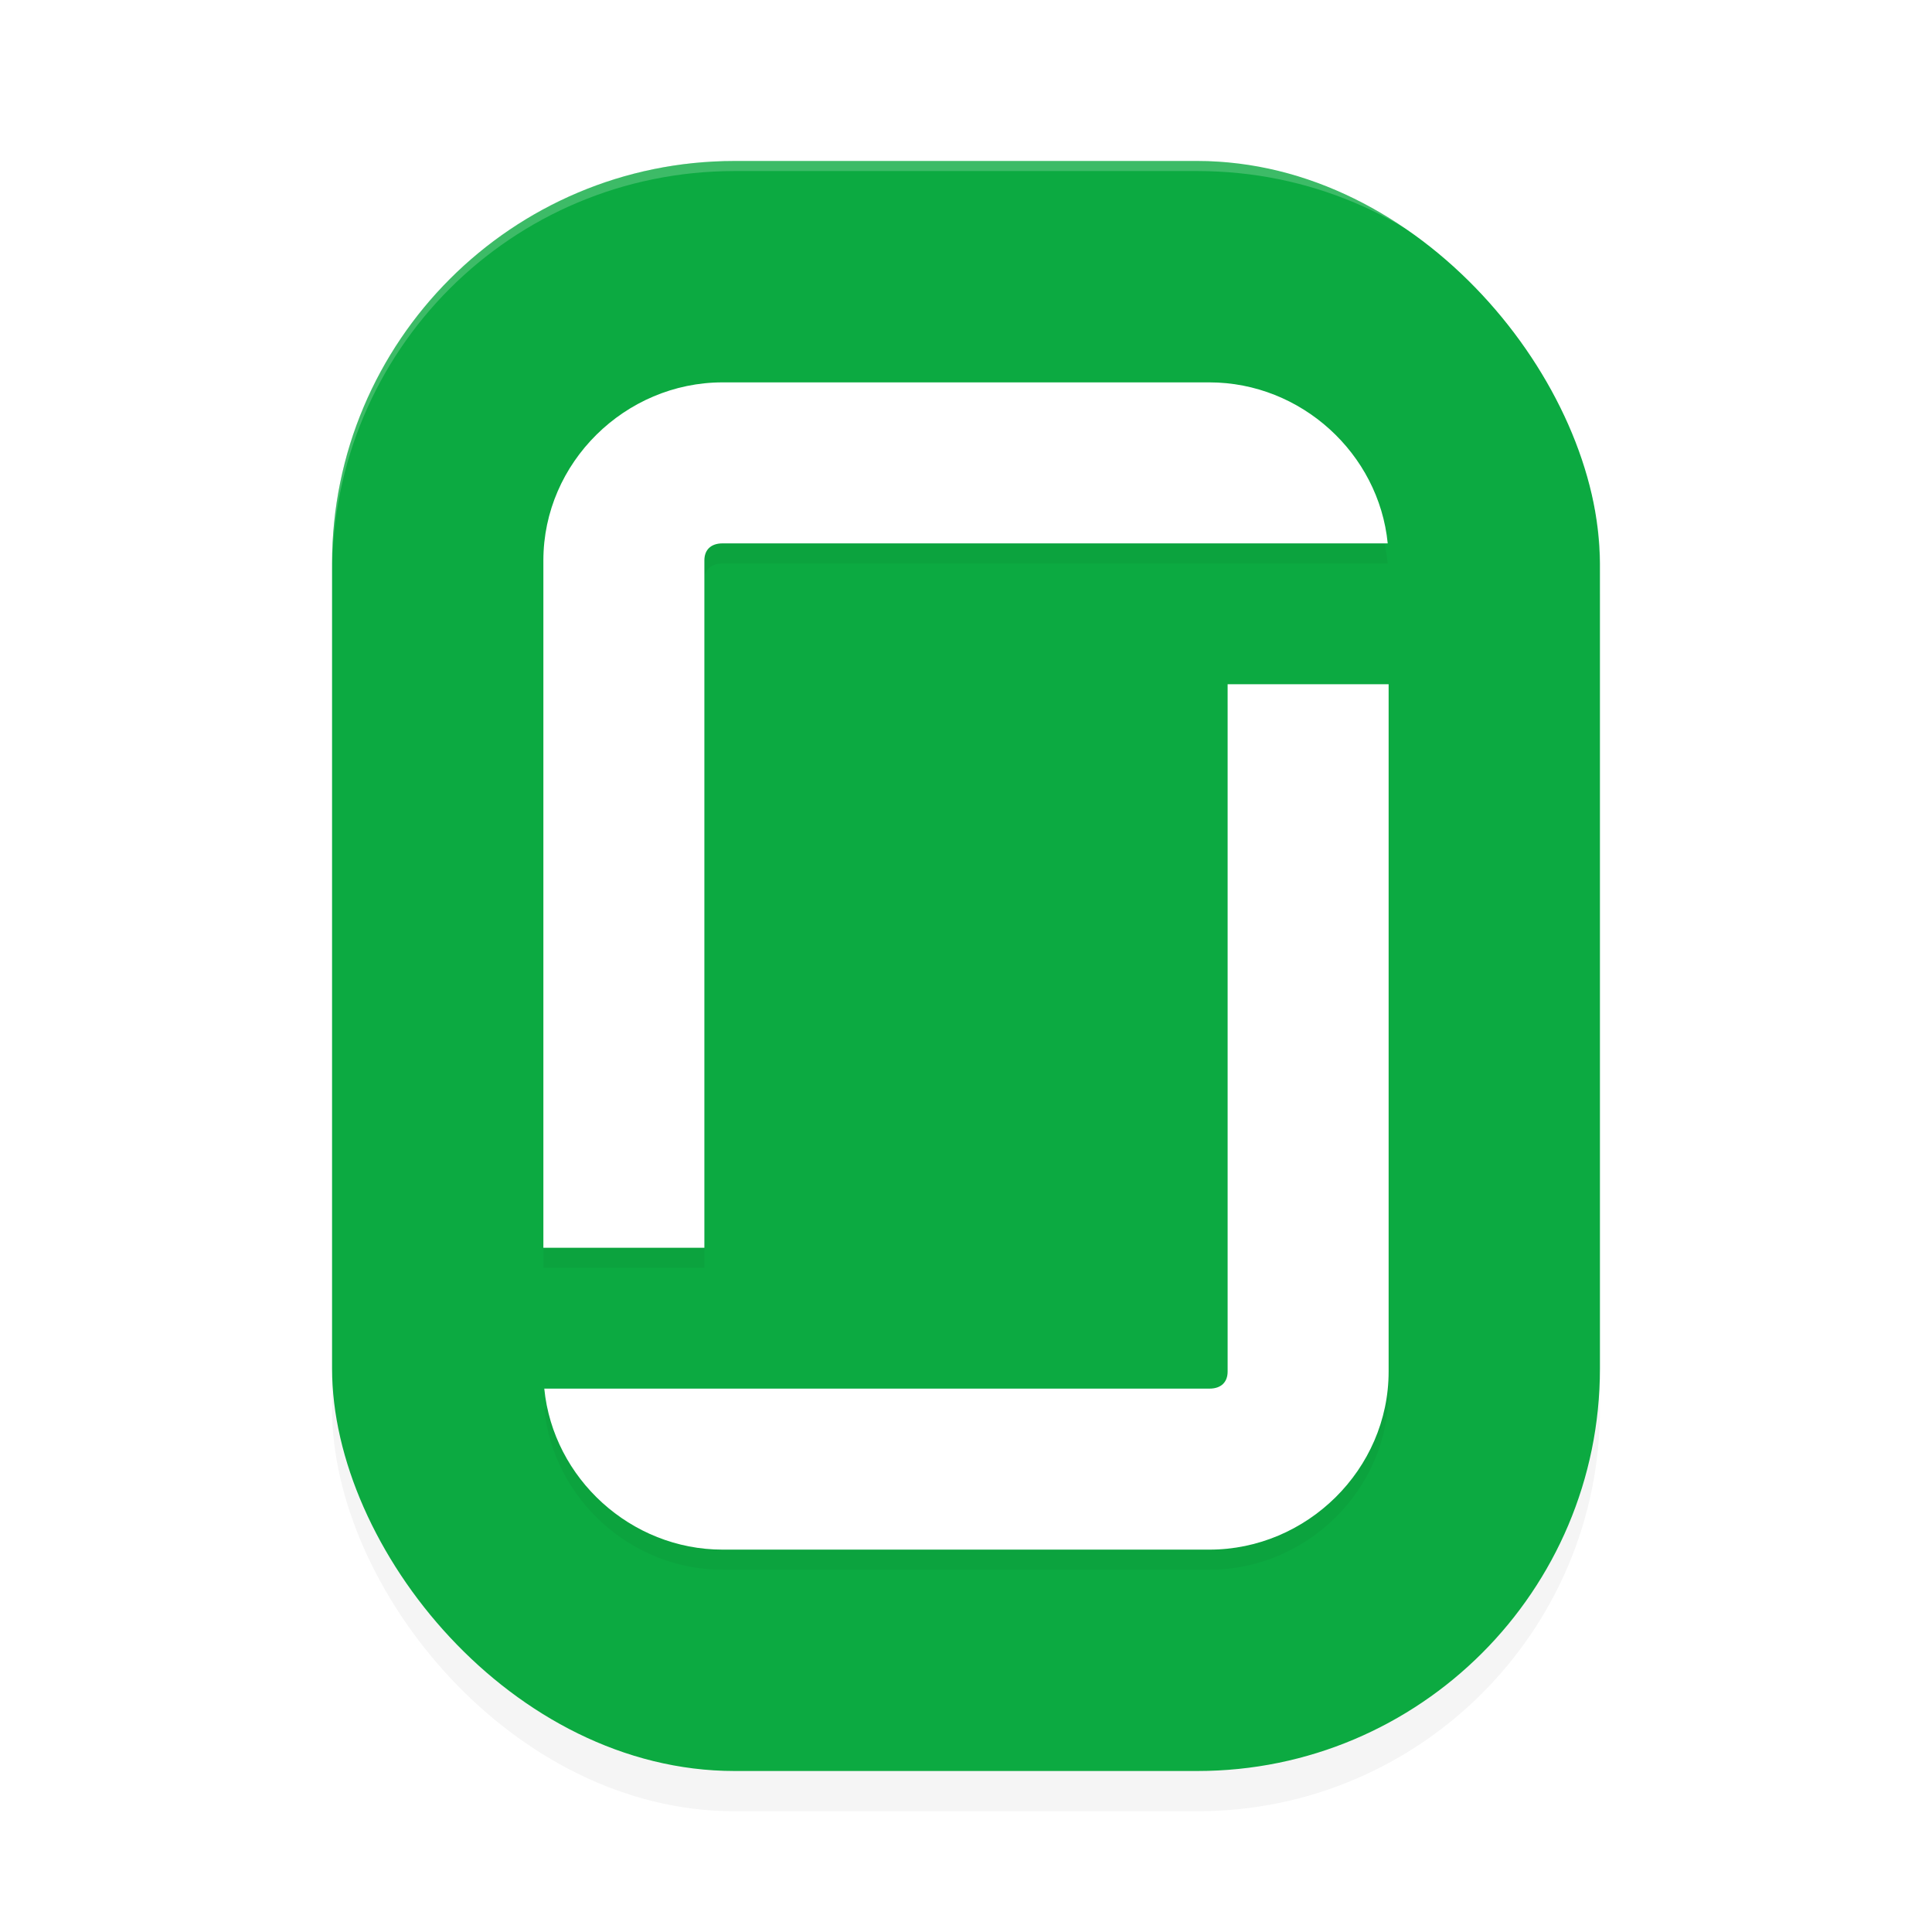 <svg xmlns="http://www.w3.org/2000/svg" id="svg12" width="192" height="192" version="1"><defs><filter style="color-interpolation-filters:sRGB" id="filter5548" width="1.11" height="1.09" x=".05" y=".04"><feGaussianBlur stdDeviation="2.86"/></filter><filter style="color-interpolation-filters:sRGB" id="filter5711" width="1.26" height="1.19" x=".13" y=".09"><feGaussianBlur stdDeviation="4.5"/></filter></defs><rect style="filter:url(#filter5548);opacity:.2;fill:#000" width="126" height="160" x="33" y="20" rx="40"/><rect style="fill:#0caa41" width="126" height="160" x="33" y="16" rx="40"/><path style="filter:url(#filter5711);opacity:.2;fill:#000;color:#000" d="M 71.81,40 C 62.13,40 54,47.97 54,57.69 V 126 H 70 V 57.69 C 70,56.67 70.62,56 71.81,56 H 111 h 9.19 17.72 C 137.03,47.07 129.30,40 120.19,40 Z M 122,70 v 68.31 C 122,139.33 121.38,140 120.19,140 H 83 71.81 54.09 c 0.88,8.93 8.61,16 17.72,16 H 120.19 C 129.87,156 138,148.03 138,138.31 V 70 Z"/><path style="fill:#fff;color:#000" d="M 71.81 38 C 62.13 38 54 45.97 54 55.69 L 54 124 L 70 124 L 70 55.69 C 70 54.67 70.62 54 71.81 54 L 111 54 L 120.19 54 L 137.91 54 C 137.03 45.07 129.30 38 120.19 38 L 71.81 38 z M 122 68 L 122 136.31 C 122 137.33 121.38 138 120.19 138 L 83 138 L 71.81 138 L 54.09 138 C 54.97 146.93 62.70 154 71.81 154 L 120.19 154 C 129.87 154 138 146.03 138 136.31 L 138 68 L 122 68 z"/><path style="opacity:.2;fill:#fff" d="M 73 16 C 50.84 16 33 33.84 33 56 L 33 57 C 33 34.84 50.84 17 73 17 L 119 17 C 141.16 17 159 34.84 159 57 L 159 56 C 159 33.84 141.16 16 119 16 L 73 16 z"/></svg>